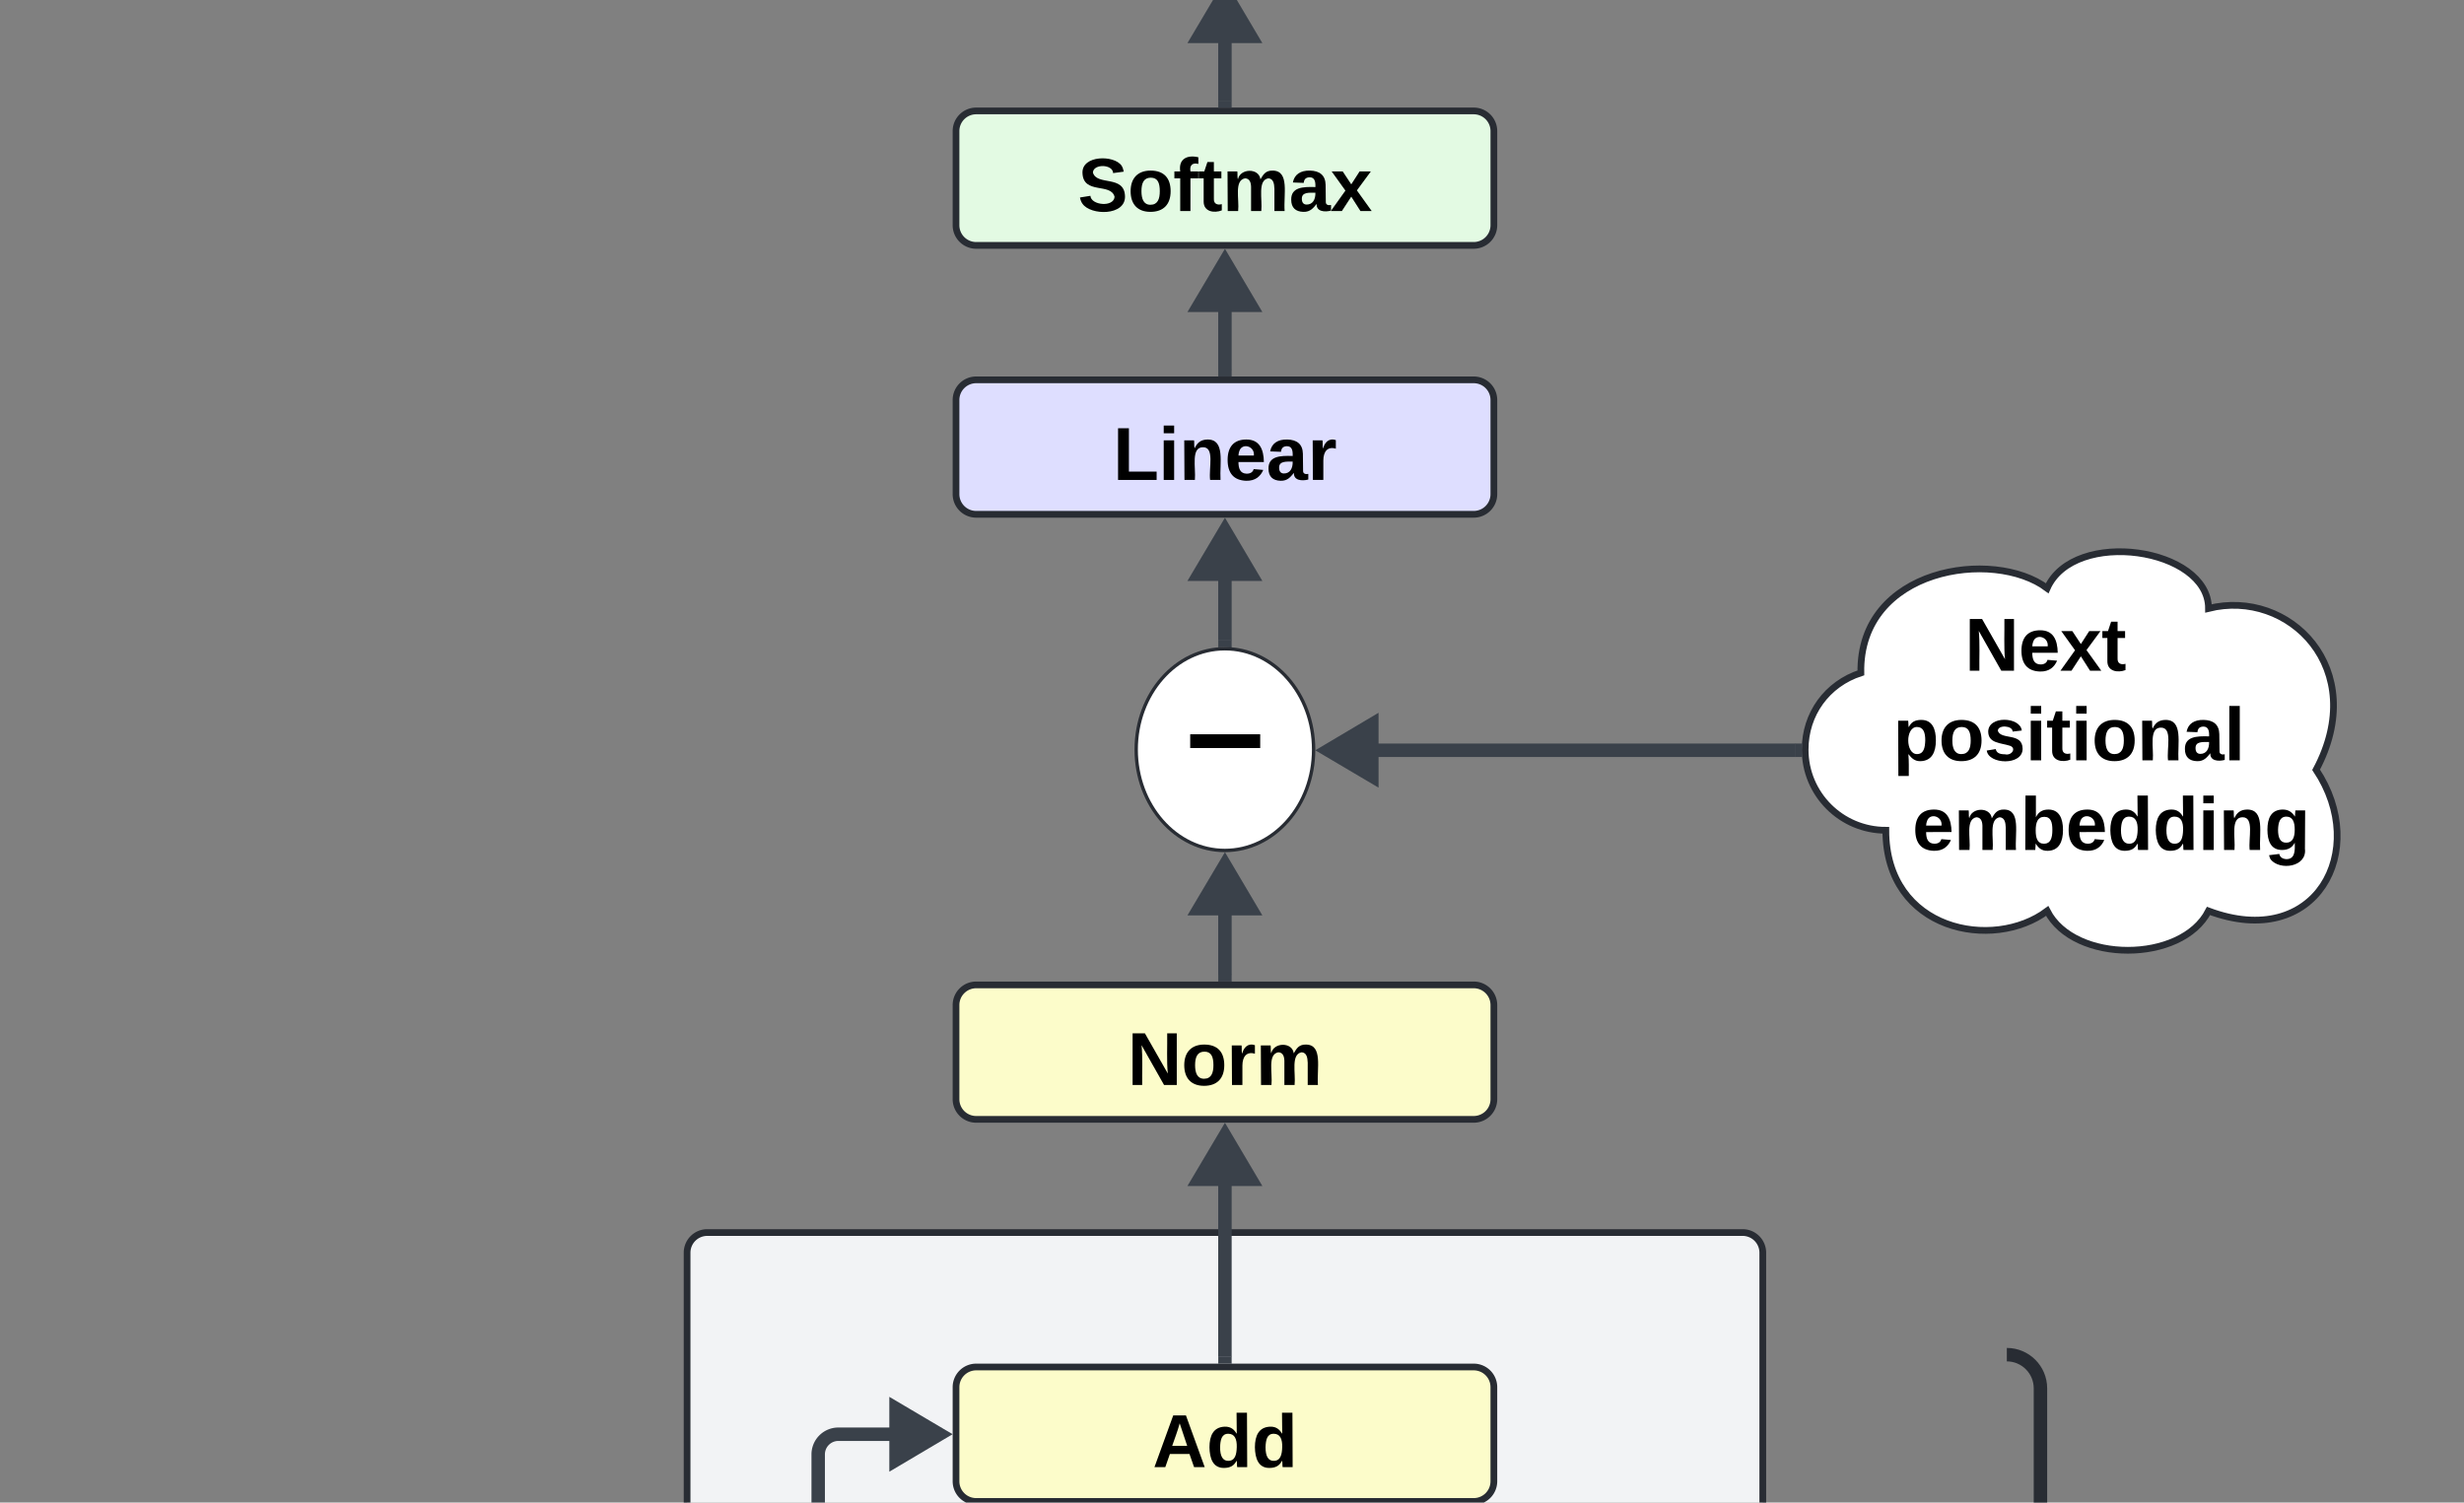 <svg xmlns="http://www.w3.org/2000/svg" xmlns:xlink="http://www.w3.org/1999/xlink" xmlns:lucid="lucid" width="733" height="447"><rect width="100%" height="100%" fill="#808080" stroke="none"/><g transform="translate(597 -1427)" lucid:page-tab-id="0_0"><path d="M-392.6 1799.67a6 6 0 0 1 6-6h308a6 6 0 0 1 6 6v788a6 6 0 0 1-6 6h-308a6 6 0 0 1-6-6z" stroke="#282c33" stroke-width="2" fill="#f2f3f5"/><path d="M-312.6 1898.67a6 6 0 0 1 6-6h148a6 6 0 0 1 6 6v68a6 6 0 0 1-6 6h-148a6 6 0 0 1-6-6z" stroke="#282c33" stroke-width="2" fill="#cfe4ff"/><use xlink:href="#a" transform="matrix(1,0,0,1,-300.609,1904.674) translate(42.136 21.278)"/><use xlink:href="#b" transform="matrix(1,0,0,1,-300.609,1904.674) translate(24.265 47.944)"/><path d="M-312.6 1839.67a6 6 0 0 1 6-6h148a6 6 0 0 1 6 6v28a6 6 0 0 1-6 6h-148a6 6 0 0 1-6-6z" stroke="#282c33" stroke-width="2" fill="#fcfcca"/><use xlink:href="#c" transform="matrix(1,0,0,1,-300.609,1845.674) translate(46.488 17.778)"/><path d="M-234.6 2069.1h-113a6 6 0 0 1-6-6v-203.43a6 6 0 0 1 6-6h20.76M-234.66 2069.1h2.05" stroke="#3a414a" stroke-width="4" fill="none"/><path d="M-317.54 1853.67l-12.9 7.64v-15.26z" stroke="#3a414a" stroke-width="4" fill="#3a414a"/><path d="M-232.6 1889.67v-13" stroke="#3a414a" stroke-width="4" fill="none"/><path d="M-230.63 1891.67h-3.95v-2.05h3.95zM-230.63 1876.72h-3.95v-2.05h3.95z" stroke="#3a414a" stroke-width=".05" fill="#3a414a"/><path d="M-312.6 1546a6 6 0 0 1 6-6h148a6 6 0 0 1 6 6v28a6 6 0 0 1-6 6h-148a6 6 0 0 1-6-6z" stroke="#282c33" stroke-width="2" fill="#dedeff"/><use xlink:href="#d" transform="matrix(1,0,0,1,-300.609,1552) translate(34.728 17.778)"/><path d="M-232.6 1617.5v-23.27" stroke="#3a414a" stroke-width="4" fill="none"/><path d="M-230.63 1619.66l-1.97-.16-1.72.06-.26.04v-2.15h3.95z" stroke="#3a414a" stroke-width=".05" fill="#3a414a"/><path d="M-232.6 1584.93l7.63 12.9h-15.28z" stroke="#3a414a" stroke-width="4" fill="#3a414a"/><path d="M-232.6 1717v-23.27" stroke="#3a414a" stroke-width="4" fill="none"/><path d="M-230.63 1719h-3.95v-2.05h3.95z" stroke="#3a414a" stroke-width=".05" fill="#3a414a"/><path d="M-232.6 1684.43l7.63 12.9h-15.28z" stroke="#3a414a" stroke-width="4" fill="#3a414a"/><path d="M-232.6 1830.67v-56.44" stroke="#3a414a" stroke-width="4" fill="none"/><path d="M-230.63 1832.67h-3.95v-2.05h3.95z" stroke="#3a414a" stroke-width=".05" fill="#3a414a"/><path d="M-232.6 1764.93l7.63 12.9h-15.28z" stroke="#3a414a" stroke-width="4" fill="#3a414a"/><path d="M-312.6 1466a6 6 0 0 1 6-6h148a6 6 0 0 1 6 6v28a6 6 0 0 1-6 6h-148a6 6 0 0 1-6-6z" stroke="#282c33" stroke-width="2" fill="#e3fae3"/><use xlink:href="#e" transform="matrix(1,0,0,1,-300.609,1472) translate(24.265 17.778)"/><path d="M-232.6 1537v-22.77" stroke="#3a414a" stroke-width="4" fill="none"/><path d="M-230.63 1539h-3.95v-2.05h3.95z" stroke="#3a414a" stroke-width=".05" fill="#3a414a"/><path d="M-232.6 1504.93l7.63 12.9h-15.28z" stroke="#3a414a" stroke-width="4" fill="#3a414a"/><path d="M-312.6 1346a6 6 0 0 1 6-6h148a6 6 0 0 1 6 6v68a6 6 0 0 1-6 6h-148a6 6 0 0 1-6-6z" stroke="#282c33" stroke-width="2" fill="#fff"/><use xlink:href="#f" transform="matrix(1,0,0,1,-300.609,1352) translate(31.735 21.278)"/><use xlink:href="#g" transform="matrix(1,0,0,1,-300.609,1352) translate(2.105 47.944)"/><path d="M-232.6 1457v-22.77" stroke="#3a414a" stroke-width="4" fill="none"/><path d="M-230.63 1459h-3.95v-2.05h3.95z" stroke="#3a414a" stroke-width=".05" fill="#3a414a"/><path d="M-232.6 1424.93l7.63 12.9h-15.28z" stroke="#3a414a" stroke-width="4" fill="#3a414a"/><path d="M-36 1674c-13.26 0-24-10.74-24-24 0-10.6 6.5-19.55 16.58-22.83C-44 1596-4 1590 12 1602c8-18 48-12 48 6 24-6 48 18 32 48 16 24 0 54-32 42-8 15.6-40 15.6-48 0-16 12-48 6-48-24z" stroke="#282c33" stroke-width="2" fill="#fff"/><use xlink:href="#h" transform="matrix(1,0,0,1,-55,1595) translate(42.493 31.528)"/><use xlink:href="#i" transform="matrix(1,0,0,1,-55,1595) translate(21.185 58.194)"/><use xlink:href="#j" transform="matrix(1,0,0,1,-55,1595) translate(26.9 84.861)"/><path d="M-206.22 1650c0 16.57-11.8 30-26.4 30-14.56 0-26.38-13.43-26.38-30s11.8-30 26.4-30c14.57 0 26.38 13.43 26.38 30z" stroke="#282c33" fill="#fff"/><use xlink:href="#k" transform="matrix(1,0,0,1,-254,1625) translate(9.777 33.778)"/><path d="M-63 1650.2h-129.5" stroke="#3a414a" stroke-width="4" fill="none"/><path d="M-61 1649.97l.12 2.2h-2.16v-3.96h2.23z" stroke="#3a414a" stroke-width=".05" fill="#3a414a"/><path d="M-201.8 1650.2l12.9-7.65v15.27z" stroke="#3a414a" stroke-width="4" fill="#3a414a"/><path d="M0 1836a6 6 0 0 1 6-6h68a6 6 0 0 1 6 6v715.34a6 6 0 0 1-6 6H6a6 6 0 0 1-6-6z" fill="none"/><path d="M0 2557.34c5.52 0 10-4.48 10-10v-343.67c0-5.52 4.48-10 10-10-5.52 0-10-4.47-10-10V1840c0-5.5-4.48-10-10-10" stroke="#282c33" stroke-width="4" fill="none"/><g><use xlink:href="#l" transform="matrix(1,0,0,1,35,1835.011) translate(0 365.667)"/></g><path d="M-312.6 1726a6 6 0 0 1 6-6h148a6 6 0 0 1 6 6v28a6 6 0 0 1-6 6h-148a6 6 0 0 1-6-6z" stroke="#282c33" stroke-width="2" fill="#fcfcca"/><g><use xlink:href="#m" transform="matrix(1,0,0,1,-300.609,1732) translate(39.049 17.778)"/></g><defs><path d="M76-208v77h127v40H76V0H24v-248h183v40H76" id="n"/><path d="M185-48c-13 30-37 53-82 52C43 2 14-33 14-96s30-98 90-98c62 0 83 45 84 108H66c0 31 8 55 39 56 18 0 30-7 34-22zm-45-69c5-46-57-63-70-21-2 6-4 13-4 21h74" id="o"/><path d="M88-194c31-1 46 15 58 34l-1-101h50l1 261h-48c-2-10 0-23-3-31C134-8 116 4 84 4 32 4 16-41 15-95c0-56 19-97 73-99zm17 164c33 0 40-30 41-66 1-37-9-64-41-64s-38 30-39 65c0 43 13 65 39 65" id="p"/><g id="a"><use transform="matrix(0.062,0,0,0.062,0,0)" xlink:href="#n"/><use transform="matrix(0.062,0,0,0.062,13.519,0)" xlink:href="#o"/><use transform="matrix(0.062,0,0,0.062,25.864,0)" xlink:href="#o"/><use transform="matrix(0.062,0,0,0.062,38.21,0)" xlink:href="#p"/></g><path d="M110-194c64 0 96 36 96 99 0 64-35 99-97 99-61 0-95-36-95-99 0-62 34-99 96-99zm-1 164c35 0 45-28 45-65 0-40-10-65-43-65-34 0-45 26-45 65 0 36 10 65 43 65" id="q"/><path d="M135-150c-39-12-60 13-60 57V0H25l-1-190h47c2 13-1 29 3 40 6-28 27-53 61-41v41" id="r"/><path d="M231 0h-52l-39-155L100 0H48L-1-190h46L77-45c9-52 24-97 36-145h53l37 145 32-145h46" id="s"/><path d="M133-34C117-15 103 5 69 4 32 3 11-16 11-54c-1-60 55-63 116-61 1-26-3-47-28-47-18 1-26 9-28 27l-52-2c7-38 36-58 82-57s74 22 75 68l1 82c-1 14 12 18 25 15v27c-30 8-71 5-69-32zm-48 3c29 0 43-24 42-57-32 0-66-3-65 30 0 17 8 27 23 27" id="t"/><g id="b"><use transform="matrix(0.062,0,0,0.062,0,0)" xlink:href="#n"/><use transform="matrix(0.062,0,0,0.062,13.519,0)" xlink:href="#q"/><use transform="matrix(0.062,0,0,0.062,27.037,0)" xlink:href="#r"/><use transform="matrix(0.062,0,0,0.062,35.679,0)" xlink:href="#s"/><use transform="matrix(0.062,0,0,0.062,52.963,0)" xlink:href="#t"/><use transform="matrix(0.062,0,0,0.062,65.309,0)" xlink:href="#r"/><use transform="matrix(0.062,0,0,0.062,73.951,0)" xlink:href="#p"/></g><path d="M199 0l-22-63H83L61 0H9l90-248h61L250 0h-51zm-33-102l-36-108c-10 38-24 72-36 108h72" id="u"/><g id="c"><use transform="matrix(0.062,0,0,0.062,0,0)" xlink:href="#u"/><use transform="matrix(0.062,0,0,0.062,15.988,0)" xlink:href="#p"/><use transform="matrix(0.062,0,0,0.062,29.506,0)" xlink:href="#p"/></g><path d="M24 0v-248h52v208h133V0H24" id="v"/><path d="M25-224v-37h50v37H25zM25 0v-190h50V0H25" id="w"/><path d="M135-194c87-1 58 113 63 194h-50c-7-57 23-157-34-157-59 0-34 97-39 157H25l-1-190h47c2 12-1 28 3 38 12-26 28-41 61-42" id="x"/><g id="d"><use transform="matrix(0.062,0,0,0.062,0,0)" xlink:href="#v"/><use transform="matrix(0.062,0,0,0.062,13.519,0)" xlink:href="#w"/><use transform="matrix(0.062,0,0,0.062,19.691,0)" xlink:href="#x"/><use transform="matrix(0.062,0,0,0.062,33.21,0)" xlink:href="#o"/><use transform="matrix(0.062,0,0,0.062,45.556,0)" xlink:href="#t"/><use transform="matrix(0.062,0,0,0.062,57.901,0)" xlink:href="#r"/></g><path d="M169-182c-1-43-94-46-97-3 18 66 151 10 154 114 3 95-165 93-204 36-6-8-10-19-12-30l50-8c3 46 112 56 116 5-17-69-150-10-154-114-4-87 153-88 188-35 5 8 8 18 10 28" id="y"/><path d="M121-226c-27-7-43 5-38 36h38v33H83V0H34v-157H6v-33h28c-9-59 32-81 87-68v32" id="z"/><path d="M115-3C79 11 28 4 28-45v-112H4v-33h27l15-45h31v45h36v33H77v99c-1 23 16 31 38 25v30" id="A"/><path d="M220-157c-53 9-28 100-34 157h-49v-107c1-27-5-49-29-50C55-147 81-57 75 0H25l-1-190h47c2 12-1 28 3 38 10-53 101-56 108 0 13-22 24-43 59-42 82 1 51 116 57 194h-49v-107c-1-25-5-48-29-50" id="B"/><path d="M144 0l-44-69L55 0H2l70-98-66-92h53l41 62 40-62h54l-67 91 71 99h-54" id="C"/><g id="e"><use transform="matrix(0.062,0,0,0.062,0,0)" xlink:href="#y"/><use transform="matrix(0.062,0,0,0.062,14.815,0)" xlink:href="#q"/><use transform="matrix(0.062,0,0,0.062,28.333,0)" xlink:href="#z"/><use transform="matrix(0.062,0,0,0.062,35.679,0)" xlink:href="#A"/><use transform="matrix(0.062,0,0,0.062,43.025,0)" xlink:href="#B"/><use transform="matrix(0.062,0,0,0.062,62.778,0)" xlink:href="#t"/><use transform="matrix(0.062,0,0,0.062,75.123,0)" xlink:href="#C"/></g><path d="M140-251c80 0 125 45 125 126S219 4 139 4C58 4 15-44 15-125s44-126 125-126zm-1 214c52 0 73-35 73-88 0-50-21-86-72-86-52 0-73 35-73 86s22 88 72 88" id="D"/><path d="M85 4C-2 5 27-109 22-190h50c7 57-23 150 33 157 60-5 35-97 40-157h50l1 190h-47c-2-12 1-28-3-38-12 25-28 42-61 42" id="E"/><path d="M135-194c53 0 70 44 70 98 0 56-19 98-73 100-31 1-45-17-59-34 3 33 2 69 2 105H25l-1-265h48c2 10 0 23 3 31 11-24 29-35 60-35zM114-30c33 0 39-31 40-66 0-38-9-64-40-64-56 0-55 130 0 130" id="F"/><g id="f"><use transform="matrix(0.062,0,0,0.062,0,0)" xlink:href="#D"/><use transform="matrix(0.062,0,0,0.062,17.284,0)" xlink:href="#E"/><use transform="matrix(0.062,0,0,0.062,30.802,0)" xlink:href="#A"/><use transform="matrix(0.062,0,0,0.062,38.148,0)" xlink:href="#F"/><use transform="matrix(0.062,0,0,0.062,51.667,0)" xlink:href="#E"/><use transform="matrix(0.062,0,0,0.062,65.185,0)" xlink:href="#A"/></g><path d="M135-194c52 0 70 43 70 98 0 56-19 99-73 100-30 1-46-15-58-35L72 0H24l1-261h50v104c11-23 29-37 60-37zM114-30c31 0 40-27 40-66 0-37-7-63-39-63s-41 28-41 65c0 36 8 64 40 64" id="G"/><path d="M25 0v-261h50V0H25" id="H"/><path d="M137-138c1-29-70-34-71-4 15 46 118 7 119 86 1 83-164 76-172 9l43-7c4 19 20 25 44 25 33 8 57-30 24-41C81-84 22-81 20-136c-2-80 154-74 161-7" id="I"/><g id="g"><use transform="matrix(0.062,0,0,0.062,0,0)" xlink:href="#F"/><use transform="matrix(0.062,0,0,0.062,13.519,0)" xlink:href="#r"/><use transform="matrix(0.062,0,0,0.062,22.16,0)" xlink:href="#q"/><use transform="matrix(0.062,0,0,0.062,35.679,0)" xlink:href="#G"/><use transform="matrix(0.062,0,0,0.062,49.198,0)" xlink:href="#t"/><use transform="matrix(0.062,0,0,0.062,61.543,0)" xlink:href="#G"/><use transform="matrix(0.062,0,0,0.062,75.062,0)" xlink:href="#w"/><use transform="matrix(0.062,0,0,0.062,81.235,0)" xlink:href="#H"/><use transform="matrix(0.062,0,0,0.062,87.407,0)" xlink:href="#w"/><use transform="matrix(0.062,0,0,0.062,93.58,0)" xlink:href="#A"/><use transform="matrix(0.062,0,0,0.062,100.926,0)" xlink:href="#w"/><use transform="matrix(0.062,0,0,0.062,107.099,0)" xlink:href="#o"/><use transform="matrix(0.062,0,0,0.062,119.444,0)" xlink:href="#I"/></g><path d="M175 0L67-191c6 58 2 128 3 191H24v-248h59L193-55c-6-58-2-129-3-193h46V0h-61" id="J"/><g id="h"><use transform="matrix(0.062,0,0,0.062,0,0)" xlink:href="#J"/><use transform="matrix(0.062,0,0,0.062,15.988,0)" xlink:href="#o"/><use transform="matrix(0.062,0,0,0.062,28.333,0)" xlink:href="#C"/><use transform="matrix(0.062,0,0,0.062,40.679,0)" xlink:href="#A"/></g><g id="i"><use transform="matrix(0.062,0,0,0.062,0,0)" xlink:href="#F"/><use transform="matrix(0.062,0,0,0.062,13.519,0)" xlink:href="#q"/><use transform="matrix(0.062,0,0,0.062,27.037,0)" xlink:href="#I"/><use transform="matrix(0.062,0,0,0.062,39.383,0)" xlink:href="#w"/><use transform="matrix(0.062,0,0,0.062,45.556,0)" xlink:href="#A"/><use transform="matrix(0.062,0,0,0.062,52.901,0)" xlink:href="#w"/><use transform="matrix(0.062,0,0,0.062,59.074,0)" xlink:href="#q"/><use transform="matrix(0.062,0,0,0.062,72.593,0)" xlink:href="#x"/><use transform="matrix(0.062,0,0,0.062,86.111,0)" xlink:href="#t"/><use transform="matrix(0.062,0,0,0.062,98.457,0)" xlink:href="#H"/></g><path d="M195-6C206 82 75 100 31 46c-4-6-6-13-8-21l49-6c3 16 16 24 34 25 40 0 42-37 40-79-11 22-30 35-61 35-53 0-70-43-70-97 0-56 18-96 73-97 30 0 46 14 59 34l2-30h47zm-90-29c32 0 41-27 41-63 0-35-9-62-40-62-32 0-39 29-40 63 0 36 9 62 39 62" id="K"/><g id="j"><use transform="matrix(0.062,0,0,0.062,0,0)" xlink:href="#o"/><use transform="matrix(0.062,0,0,0.062,12.346,0)" xlink:href="#B"/><use transform="matrix(0.062,0,0,0.062,32.099,0)" xlink:href="#G"/><use transform="matrix(0.062,0,0,0.062,45.617,0)" xlink:href="#o"/><use transform="matrix(0.062,0,0,0.062,57.963,0)" xlink:href="#p"/><use transform="matrix(0.062,0,0,0.062,71.481,0)" xlink:href="#p"/><use transform="matrix(0.062,0,0,0.062,85,0)" xlink:href="#w"/><use transform="matrix(0.062,0,0,0.062,91.173,0)" xlink:href="#x"/><use transform="matrix(0.062,0,0,0.062,104.691,0)" xlink:href="#K"/></g><path d="M11-79v-35h178v35H11" id="L"/><use transform="matrix(0.117,0,0,0.117,0,0)" xlink:href="#L" id="k"/><path d="M24-248c120-7 223 5 221 122C244-46 201 0 124 0H24v-248zM76-40c74 7 117-18 117-86 0-67-45-88-117-82v168" id="M"/><path d="M190-63c-7 42-38 67-86 67-59 0-84-38-90-98-12-110 154-137 174-36l-49 2c-2-19-15-32-35-32-30 0-35 28-38 64-6 74 65 87 74 30" id="N"/><g id="l"><use transform="matrix(0.093,0,0,0.093,0,0)" xlink:href="#M"/><use transform="matrix(0.093,0,0,0.093,23.981,0)" xlink:href="#o"/><use transform="matrix(0.093,0,0,0.093,42.5,0)" xlink:href="#N"/><use transform="matrix(0.093,0,0,0.093,61.019,0)" xlink:href="#q"/><use transform="matrix(0.093,0,0,0.093,81.296,0)" xlink:href="#p"/><use transform="matrix(0.093,0,0,0.093,101.574,0)" xlink:href="#o"/><use transform="matrix(0.093,0,0,0.093,120.093,0)" xlink:href="#r"/></g><g id="m"><use transform="matrix(0.062,0,0,0.062,0,0)" xlink:href="#J"/><use transform="matrix(0.062,0,0,0.062,15.988,0)" xlink:href="#q"/><use transform="matrix(0.062,0,0,0.062,29.506,0)" xlink:href="#r"/><use transform="matrix(0.062,0,0,0.062,38.148,0)" xlink:href="#B"/></g></defs></g></svg>